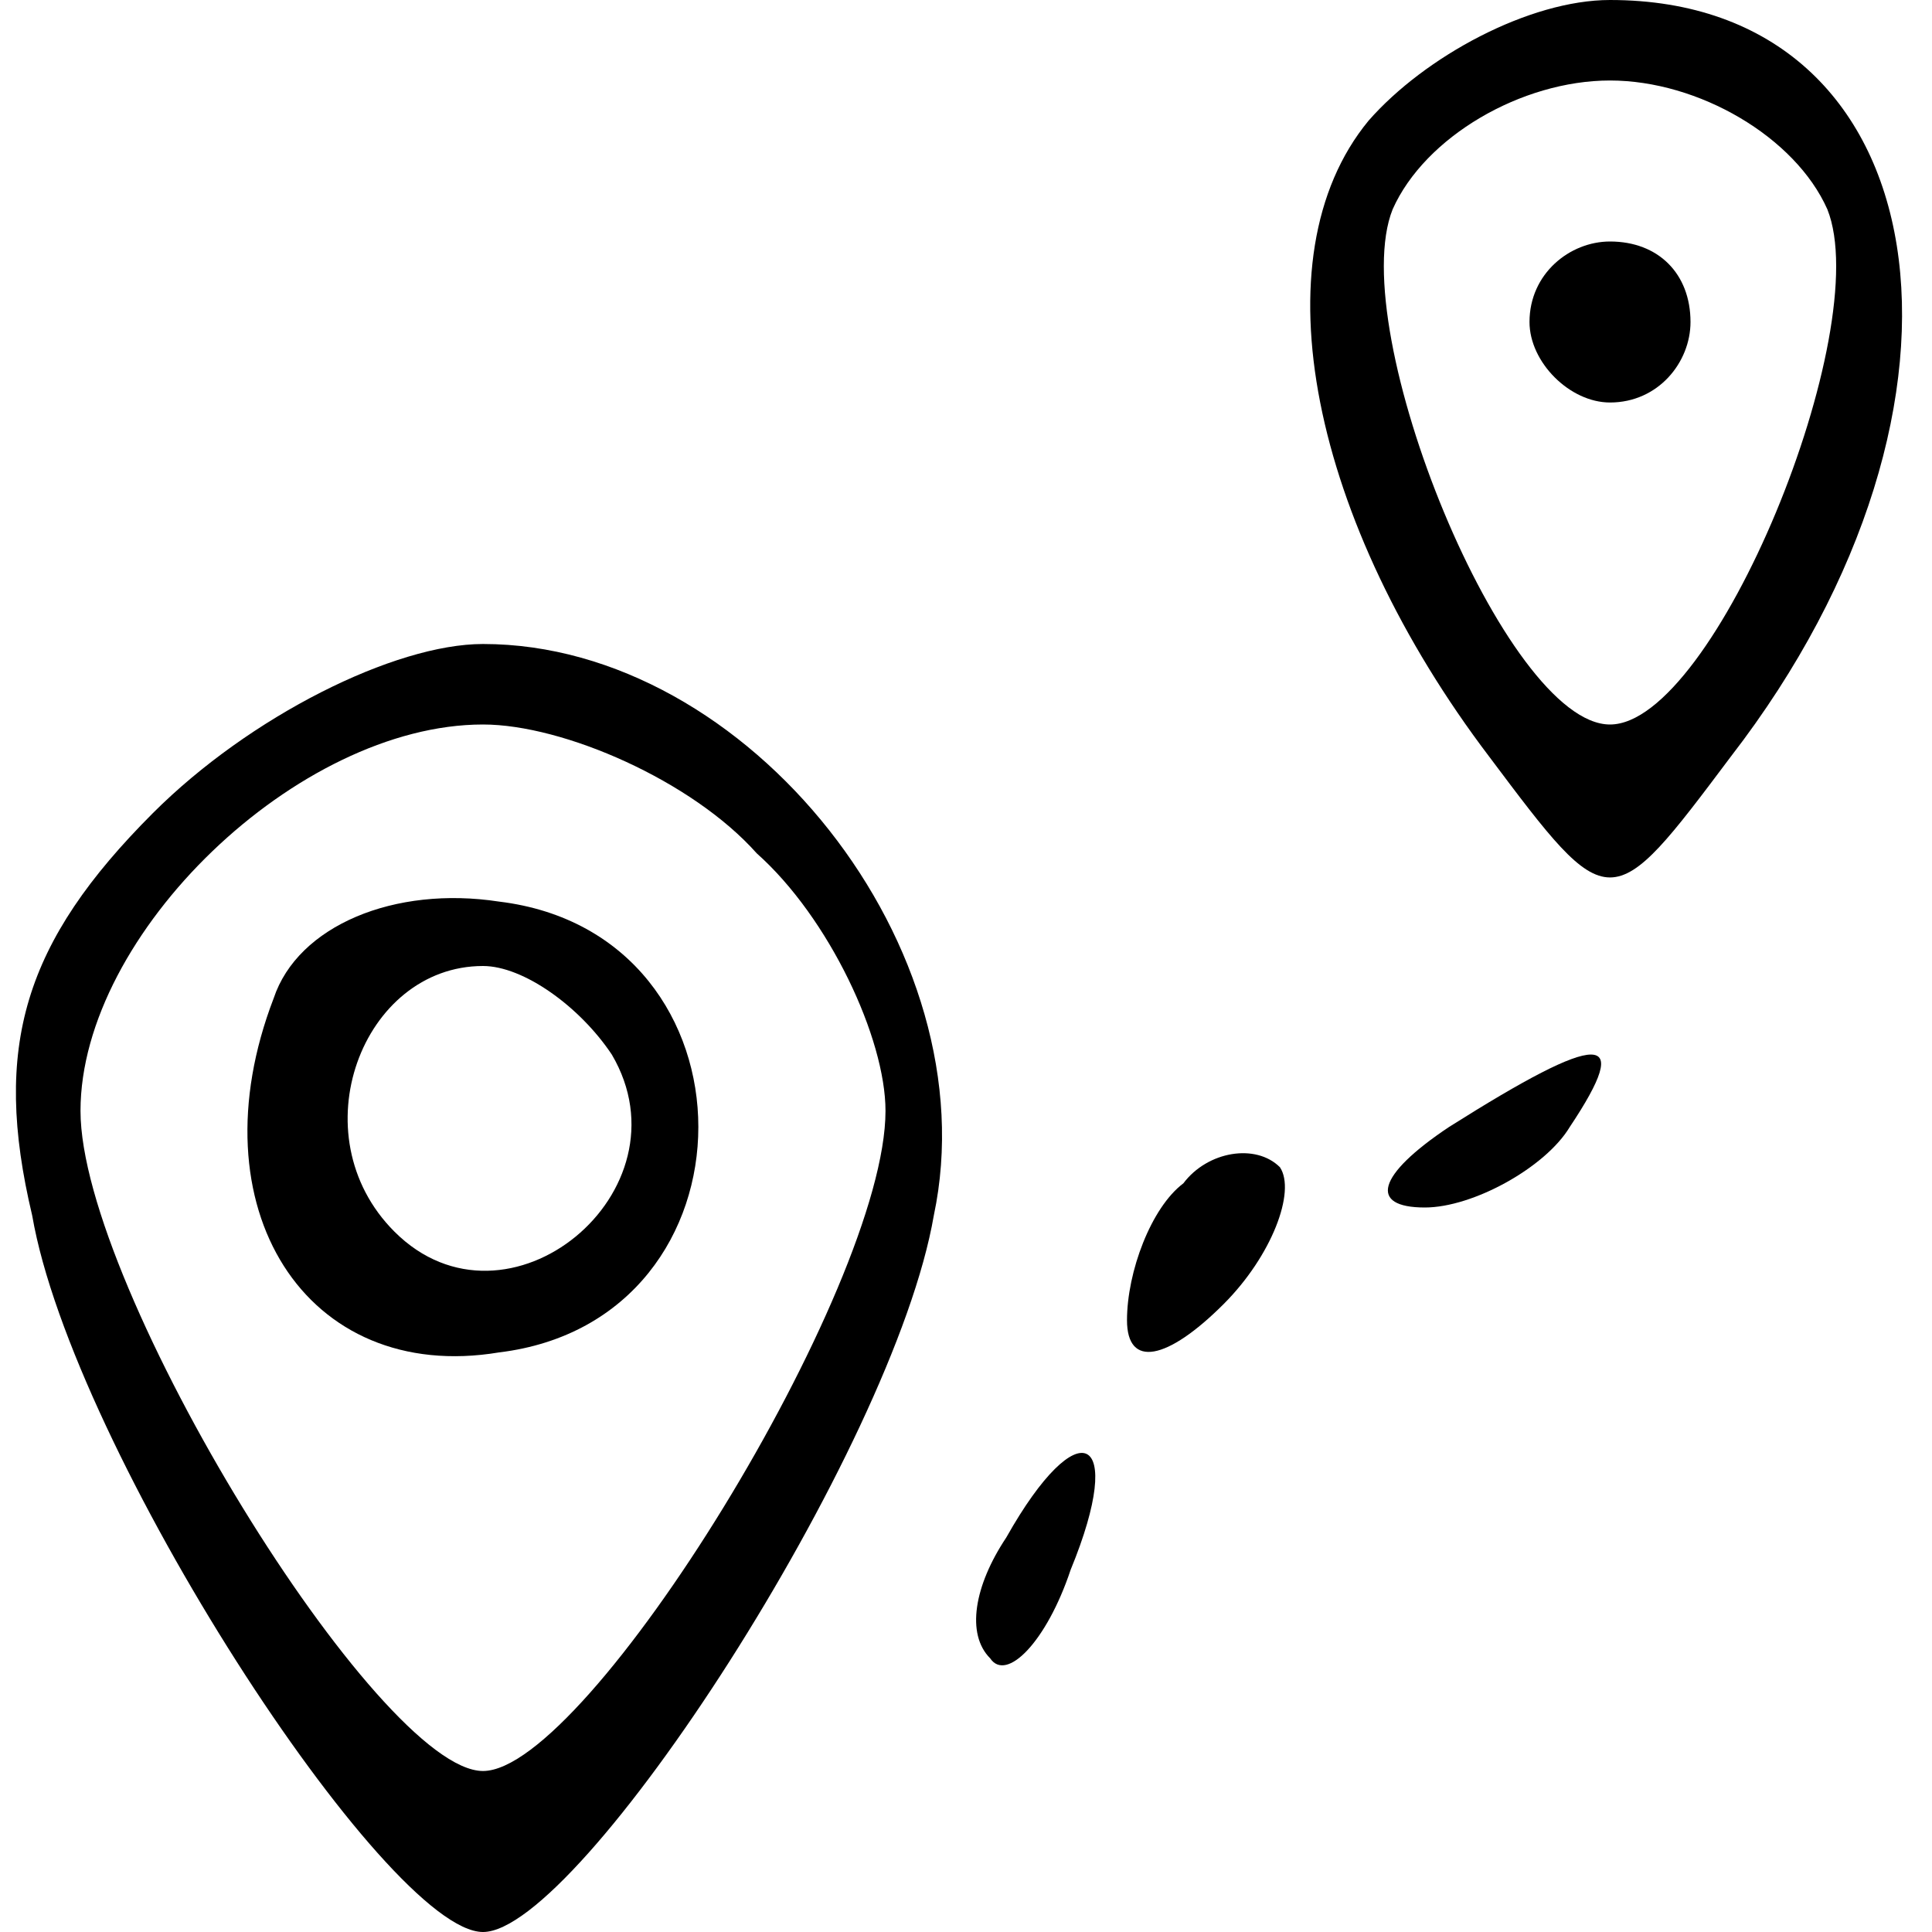 <?xml version="1.0" standalone="no"?>
<!DOCTYPE svg PUBLIC "-//W3C//DTD SVG 20010904//EN"
 "http://www.w3.org/TR/2001/REC-SVG-20010904/DTD/svg10.dtd">
<svg version="1.0" xmlns="http://www.w3.org/2000/svg"
 width="24pt" height="24pt" viewBox="0 0 24 24"
 preserveAspectRatio="xMidYMid meet">

<g transform="translate(0,24) scale(0.1,-0.1)"
fill="#000000" stroke="none">
<path d="M170 225 c-14 -17 -7 -50 15 -79 15 -20 15 -20 30 0 34 44 26 94 -15
94 -10 0 -23 -7 -30 -15z m57 -11 c6 -15 -14 -64 -27 -64 -13 0 -33 49 -27 64
4 9 16 16 27 16 11 0 23 -7 27 -16z"/>
<path d="M190 200 c0 -5 5 -10 10 -10 6 0 10 5 10 10 0 6 -4 10 -10 10 -5 0
-10 -4 -10 -10z"/>
<path d="M19 139 c-16 -16 -20 -29 -15 -50 5 -29 44 -89 56 -89 12 0 51 60 56
89 7 33 -23 71 -56 71 -11 0 -29 -9 -41 -21z m75 -5 c9 -8 16 -23 16 -32 0
-22 -37 -82 -50 -82 -13 0 -50 60 -50 82 0 22 27 48 50 48 10 0 26 -7 34 -16z"/>
<path d="M34 116 c-10 -26 4 -48 28 -44 33 4 33 52 0 56 -13 2 -25 -3 -28 -12z
m42 -7 c10 -17 -13 -36 -27 -22 -12 12 -4 33 11 33 5 0 12 -5 16 -11z"/>
<path d="M180 100 c-9 -6 -10 -10 -3 -10 6 0 15 5 18 10 8 12 4 12 -15 0z"/>
<path d="M147 93 c-4 -3 -7 -11 -7 -17 0 -6 5 -5 12 2 6 6 9 14 7 17 -3 3 -9
2 -12 -2z"/>
<path d="M125 49 c-4 -6 -5 -12 -2 -15 2 -3 7 2 10 11 7 17 1 20 -8 4z"/>
</g>
</svg>
